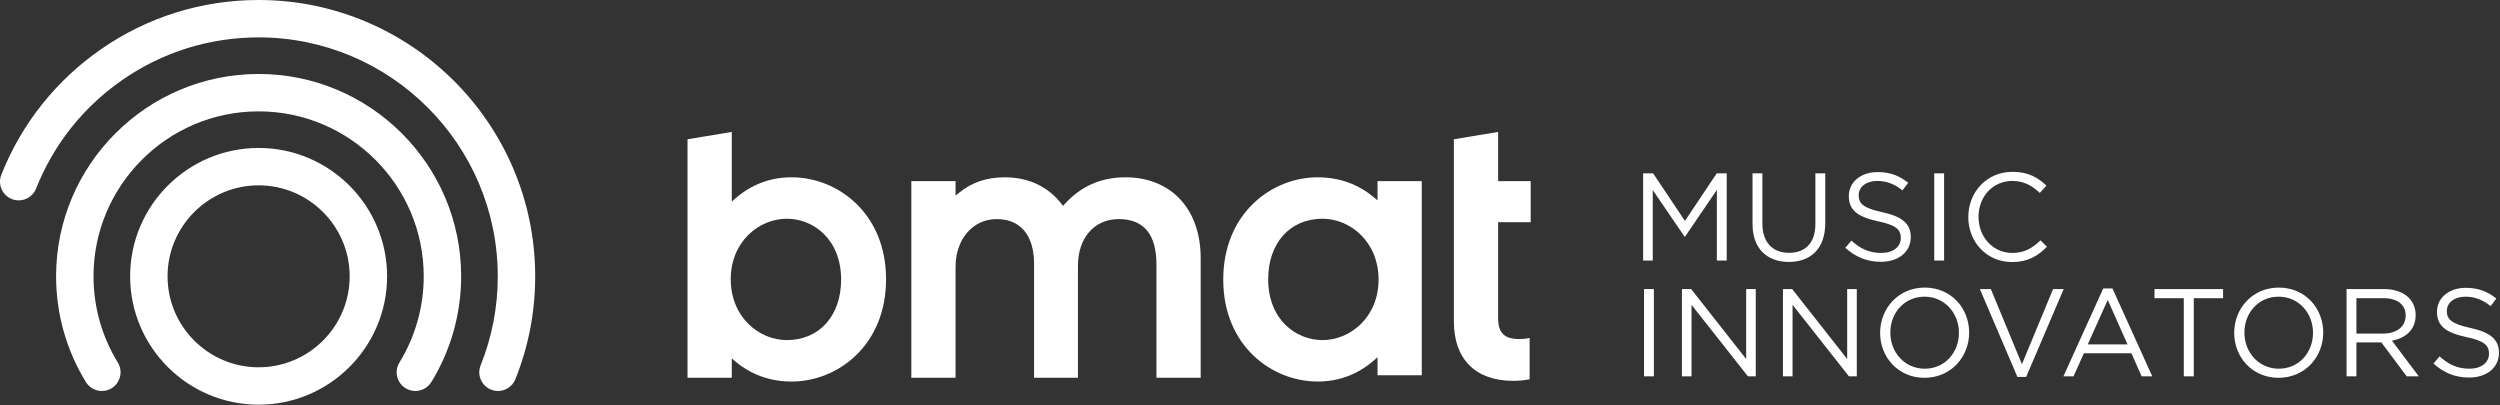 <svg width="222px" height="36px" viewBox="0 0 222 36" version="1.1" xmlns="http://www.w3.org/2000/svg" xmlns:xlink="http://www.w3.org/1999/xlink">
    <rect x="0" y="0" width="222" height="36" fill="#333333" stroke="none"/>
    <!-- Generator: Sketch 52.5 (67469) - http://www.bohemiancoding.com/sketch -->
    <title>Logo/BMAT/Horizontal</title>
    <desc>Created with Sketch.</desc>
    <g id="Horizontal" stroke="none" stroke-width="1" fill="none" fill-rule="evenodd">
        <g id="Navbar-Languages" transform="translate(-58, -17)" fill="#FFFFFF">
            <g id="Logo/BMAT/Horizontal" transform="translate(58, 17)">
                <path d="M22.965,16.458 C18.507,16.458 14.879,20.083 14.879,24.537 C14.879,28.991 18.507,32.616 22.965,32.616 C27.424,32.616 31.051,28.991 31.051,24.537 C31.051,20.083 27.424,16.458 22.965,16.458 M22.965,35.936 C16.674,35.936 11.556,30.822 11.556,24.537 C11.556,18.252 16.674,13.139 22.965,13.139 C29.256,13.139 34.374,18.252 34.374,24.537 C34.374,30.822 29.256,35.936 22.965,35.936" id="Fill-1"></path>
                <path d="M36.884,34.718 C36.587,34.718 36.287,34.639 36.016,34.473 C35.234,33.993 34.99,32.971 35.47,32.19 C36.881,29.893 37.627,27.247 37.627,24.537 C37.627,16.46 31.05,9.889 22.965,9.889 C14.881,9.889 8.304,16.46 8.304,24.537 C8.304,27.247 9.05,29.893 10.461,32.19 C10.941,32.971 10.696,33.993 9.914,34.473 C9.133,34.952 8.109,34.708 7.629,33.927 C5.896,31.108 4.981,27.861 4.981,24.537 C4.981,14.629 13.048,6.569 22.965,6.569 C32.882,6.569 40.95,14.629 40.95,24.537 C40.95,27.861 40.034,31.108 38.302,33.927 C37.988,34.437 37.442,34.718 36.884,34.718" id="Fill-4"></path>
                <path d="M44.222,34.719 C44.016,34.719 43.807,34.68 43.603,34.599 C42.752,34.257 42.339,33.29 42.681,32.44 C43.69,29.928 44.202,27.269 44.202,24.537 C44.202,12.838 34.675,3.32 22.965,3.32 C18.621,3.32 14.445,4.621 10.889,7.082 C7.412,9.488 4.755,12.828 3.207,16.741 C2.87,17.594 1.904,18.012 1.051,17.675 C0.198,17.338 -0.22,16.373 0.117,15.521 C1.907,10.995 4.978,7.133 8.997,4.352 C13.112,1.505 17.942,2.06896552e-05 22.965,2.06896552e-05 C36.508,2.06896552e-05 47.525,11.007 47.525,24.537 C47.525,27.695 46.933,30.77 45.764,33.677 C45.504,34.325 44.881,34.719 44.222,34.719" id="Fill-6"></path>
                <path d="M64.982,31.828 L64.982,33.541 L61.053,33.541 L61.053,12.366 L64.982,11.715 L64.982,17.903 L65.26,17.657 C66.698,16.388 68.394,15.744 70.299,15.744 C74.363,15.744 78.682,18.917 78.682,24.797 C78.682,30.696 74.363,33.88 70.299,33.88 C68.374,33.88 66.678,33.268 65.258,32.062 L64.982,31.828 Z M69.868,30.201 C72.753,30.201 74.692,28.041 74.692,24.827 C74.692,21.28 72.265,19.423 69.868,19.423 C67.421,19.423 64.89,21.433 64.89,24.797 C64.89,28.179 67.421,30.201 69.868,30.201 Z" id="Combined-Shape"></path>
                <path d="M117.007,15.744 C118.932,15.744 120.628,16.356 122.049,17.562 L122.324,17.796 L122.324,16.083 L126.253,16.083 L126.253,33.326 L122.324,33.326 L122.324,31.721 L122.046,31.967 C120.608,33.236 118.913,33.88 117.007,33.88 C112.943,33.88 108.624,30.707 108.624,24.827 C108.624,18.928 112.943,15.744 117.007,15.744 Z M117.438,30.201 C119.885,30.201 122.416,28.191 122.416,24.827 C122.416,21.445 119.885,19.423 117.438,19.423 C114.553,19.423 112.614,21.583 112.614,24.797 C112.614,28.344 115.041,30.201 117.438,30.201 Z" id="Combined-Shape"></path>
                <path d="M102.692,33.541 L106.62,33.541 L106.62,22.921 C106.62,18.561 103.994,15.744 99.93,15.744 C97.768,15.744 95.952,16.549 94.534,18.135 L94.4,18.286 L94.277,18.126 C93.08,16.568 91.331,15.744 89.217,15.744 C87.607,15.744 86.27,16.203 85.128,17.147 L84.854,17.373 L84.854,16.083 L80.926,16.083 L80.926,33.541 L84.854,33.541 L84.854,23.69 C84.854,21.236 86.391,19.454 88.508,19.454 C90.616,19.454 91.824,20.897 91.824,23.413 L91.824,33.541 L95.722,33.541 L95.722,23.597 C95.722,21.119 97.178,19.454 99.346,19.454 C101.566,19.454 102.692,20.807 102.692,23.474 L102.692,33.541 Z" id="Fill-12"></path>
                <path d="M129.104,12.366 L129.104,28.549 C129.104,31.898 131.026,33.819 134.378,33.819 C134.881,33.819 135.354,33.773 135.823,33.68 L135.831,33.678 L135.831,30.015 L135.819,30.017 C135.533,30.079 135.243,30.109 134.932,30.109 C133.583,30.109 133.033,29.568 133.033,28.242 L133.033,19.731 L135.926,19.731 L135.926,16.083 L133.033,16.083 L133.033,11.715 L129.104,12.366 Z" id="Fill-14"></path>
                <path d="M149.633,21.012 L149.588,21.012 L146.764,16.874 L146.764,23.137 L145.911,23.137 L145.911,15.392 L146.797,15.392 L149.621,19.618 L152.446,15.392 L153.332,15.392 L153.332,23.137 L152.457,23.137 L152.457,16.863 L149.633,21.012 Z M162.081,19.829 C162.081,22.086 160.785,23.259 158.847,23.259 C156.931,23.259 155.624,22.086 155.624,19.895 L155.624,15.392 L156.499,15.392 L156.499,19.84 C156.499,21.51 157.385,22.451 158.869,22.451 C160.298,22.451 161.206,21.588 161.206,19.895 L161.206,15.392 L162.081,15.392 L162.081,19.829 Z M167.153,18.844 C168.881,19.22 169.678,19.851 169.678,21.046 C169.678,22.384 168.571,23.247 167.031,23.247 C165.802,23.247 164.794,22.838 163.864,22.008 L164.406,21.367 C165.215,22.097 165.99,22.462 167.064,22.462 C168.106,22.462 168.792,21.92 168.792,21.134 C168.792,20.404 168.404,19.994 166.776,19.652 C164.993,19.264 164.174,18.689 164.174,17.405 C164.174,16.166 165.248,15.281 166.721,15.281 C167.85,15.281 168.659,15.602 169.445,16.232 L168.936,16.908 C168.216,16.321 167.496,16.066 166.699,16.066 C165.691,16.066 165.049,16.62 165.049,17.328 C165.049,18.069 165.447,18.478 167.153,18.844 Z M171.76,23.137 L171.76,15.392 L172.635,15.392 L172.635,23.137 L171.76,23.137 Z M178.671,23.27 C176.434,23.27 174.784,21.51 174.784,19.275 C174.784,17.062 176.423,15.259 178.704,15.259 C180.111,15.259 180.953,15.757 181.728,16.487 L181.13,17.129 C180.476,16.509 179.745,16.067 178.693,16.067 C176.976,16.067 175.692,17.449 175.692,19.253 C175.692,21.057 176.987,22.462 178.693,22.462 C179.756,22.462 180.454,22.053 181.196,21.344 L181.772,21.909 C180.964,22.727 180.077,23.27 178.671,23.27 Z M145.989,33.416 L145.989,25.67 L146.864,25.67 L146.864,33.416 L145.989,33.416 Z M155.059,25.671 L155.912,25.671 L155.912,33.416 L155.214,33.416 L150.208,27.065 L150.208,33.416 L149.356,33.416 L149.356,25.671 L150.175,25.671 L155.059,31.878 L155.059,25.671 Z M164.03,25.671 L164.883,25.671 L164.883,33.416 L164.185,33.416 L159.179,27.065 L159.179,33.416 L158.326,33.416 L158.326,25.671 L159.146,25.671 L164.03,31.878 L164.03,25.671 Z M170.896,33.548 C168.537,33.548 166.953,31.701 166.953,29.554 C166.953,27.408 168.559,25.538 170.918,25.538 C173.277,25.538 174.861,27.385 174.861,29.532 C174.861,31.679 173.255,33.548 170.896,33.548 Z M170.896,26.345 C169.124,26.345 167.862,27.762 167.862,29.532 C167.862,31.302 169.146,32.741 170.918,32.741 C172.69,32.741 173.953,31.325 173.953,29.554 C173.953,27.784 172.668,26.345 170.896,26.345 Z M182.315,25.671 L183.256,25.671 L179.922,33.471 L179.147,33.471 L175.813,25.671 L176.788,25.671 L179.546,32.342 L182.315,25.671 Z M191.12,33.416 L190.178,33.416 L189.27,31.369 L185.05,31.369 L184.131,33.416 L183.234,33.416 L186.767,25.615 L187.587,25.615 L191.12,33.416 Z M187.166,26.633 L185.394,30.583 L188.927,30.583 L187.166,26.633 Z M194.807,33.416 L193.921,33.416 L193.921,26.478 L191.319,26.478 L191.319,25.671 L197.41,25.671 L197.41,26.478 L194.807,26.478 L194.807,33.416 Z M202.339,33.548 C199.979,33.548 198.396,31.701 198.396,29.554 C198.396,27.408 200.002,25.538 202.36,25.538 C204.719,25.538 206.303,27.385 206.303,29.532 C206.303,31.679 204.697,33.548 202.339,33.548 Z M202.339,26.345 C200.566,26.345 199.304,27.762 199.304,29.532 C199.304,31.302 200.588,32.741 202.36,32.741 C204.132,32.741 205.395,31.325 205.395,29.554 C205.395,27.784 204.111,26.345 202.339,26.345 Z M213.713,33.416 L211.464,30.406 L209.249,30.406 L209.249,33.416 L208.374,33.416 L208.374,25.671 L211.708,25.671 C213.413,25.671 214.51,26.589 214.51,27.983 C214.51,29.277 213.624,30.03 212.405,30.251 L214.787,33.416 L213.713,33.416 Z M211.641,26.478 L209.249,26.478 L209.249,29.621 L211.63,29.621 C212.793,29.621 213.624,29.023 213.624,28.016 C213.624,27.054 212.893,26.478 211.641,26.478 Z M219.383,29.123 C221.11,29.499 221.908,30.13 221.908,31.325 C221.908,32.663 220.8,33.526 219.261,33.526 C218.032,33.526 217.023,33.117 216.093,32.287 L216.636,31.645 C217.444,32.376 218.22,32.741 219.294,32.741 C220.335,32.741 221.022,32.199 221.022,31.413 C221.022,30.683 220.634,30.273 219.006,29.931 C217.223,29.543 216.403,28.968 216.403,27.684 C216.403,26.445 217.478,25.56 218.951,25.56 C220.08,25.56 220.889,25.881 221.675,26.511 L221.166,27.186 C220.446,26.6 219.726,26.345 218.929,26.345 C217.921,26.345 217.278,26.899 217.278,27.607 C217.278,28.348 217.677,28.757 219.383,29.123 Z" id="Combined-Shape"></path>
            </g>
        </g>
    </g>
</svg>